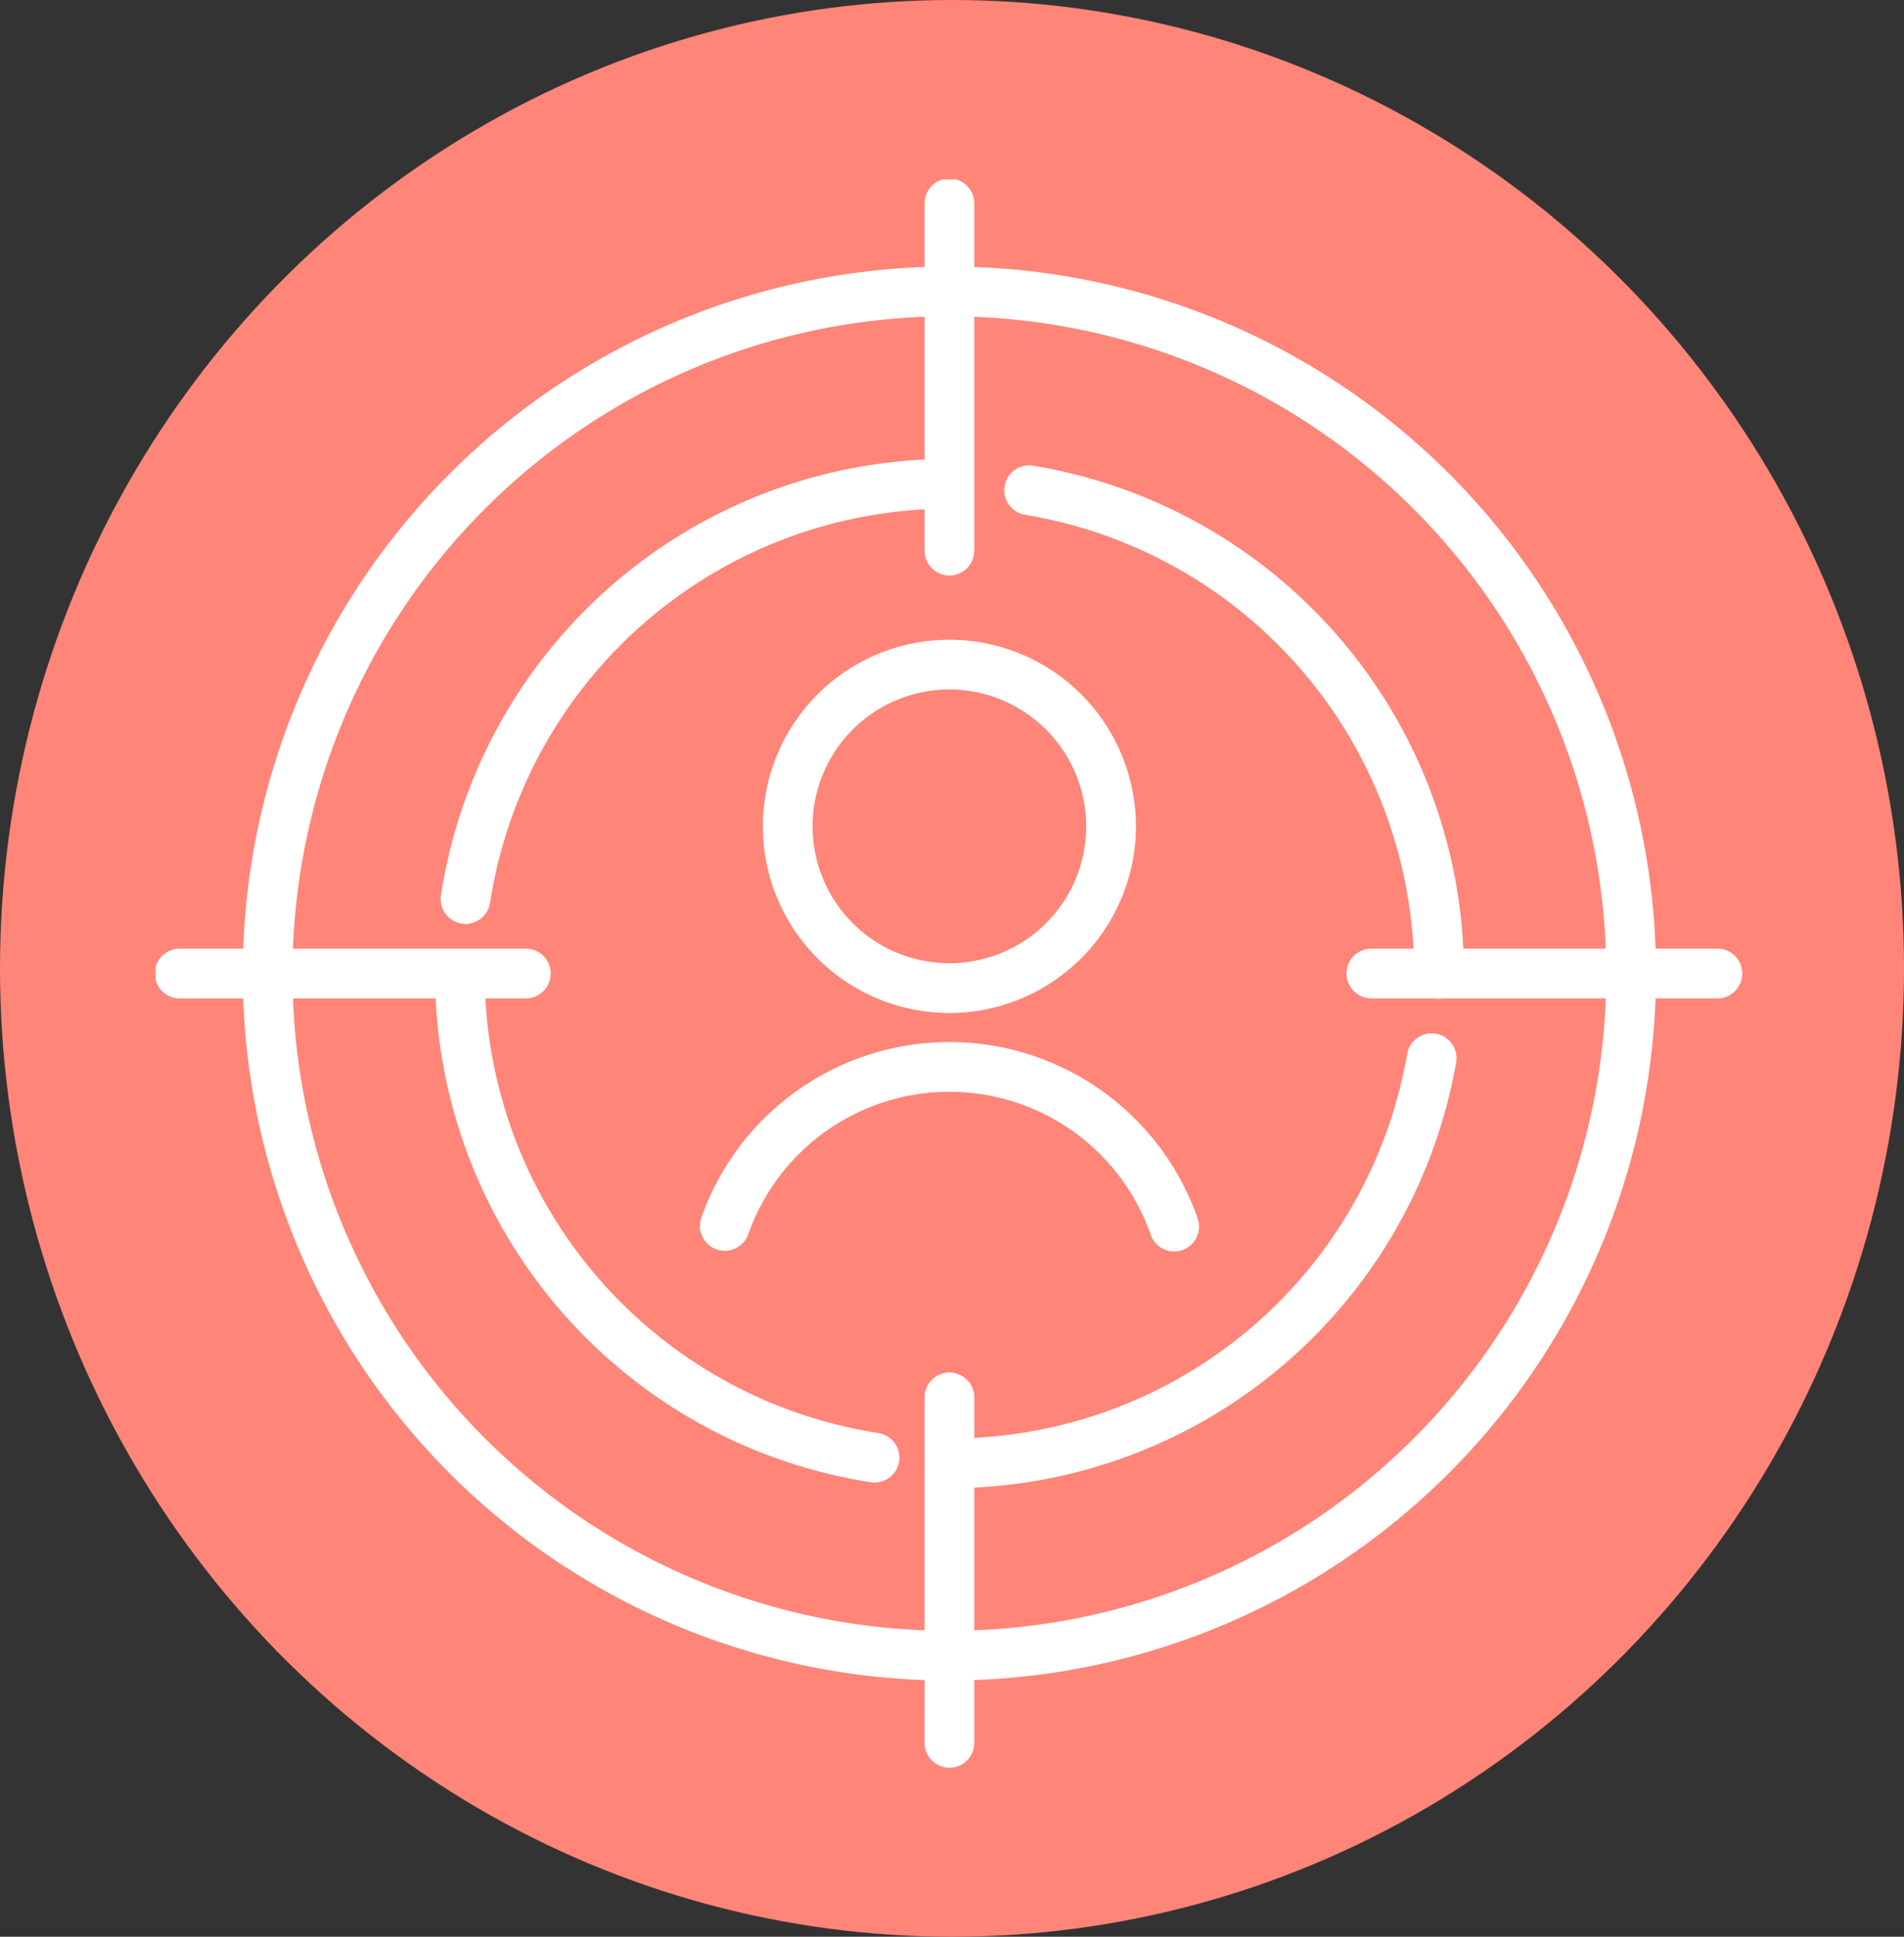 <svg xmlns="http://www.w3.org/2000/svg" xmlns:xlink="http://www.w3.org/1999/xlink" width="60" height="61" viewBox="0 0 60 61">
  <rect x="0" y="0" width="60" height="61" fill="#333333" stroke="none"/>
  <defs>
    <clipPath id="clip-path">
      <rect id="Rectángulo_37093" data-name="Rectángulo 37093" width="50.024" height="50.024" fill="#fff"/>
    </clipPath>
  </defs>
  <g id="Grupo_171229" data-name="Grupo 171229" transform="translate(-781 -7833)">
    <g id="Grupo_142440" data-name="Grupo 142440" transform="translate(780.616 7833.499)">
      <ellipse id="Elipse_4869" data-name="Elipse 4869" cx="30" cy="30.5" rx="30" ry="30.5" transform="translate(0.384 -0.499)" fill="#ff8578"/>
      <g id="Grupo_142369" data-name="Grupo 142369" transform="translate(5.29 5.152)">
        <g id="Grupo_141632" data-name="Grupo 141632" clip-path="url(#clip-path)">
          <path id="Trazado_183474" data-name="Trazado 183474" d="M40.661,62.927A22.267,22.267,0,1,1,62.928,40.66,22.292,22.292,0,0,1,40.661,62.927m0-42.967a20.7,20.7,0,1,0,20.7,20.7,20.723,20.723,0,0,0-20.7-20.7" transform="translate(-15.649 -15.648)" fill="#fff"/>
          <path id="Trazado_183475" data-name="Trazado 183475" d="M163.119,194.359a.784.784,0,0,1,0-1.567,14.6,14.6,0,0,0,14.429-12.138.784.784,0,0,1,1.544.266,16.213,16.213,0,0,1-15.973,13.439" transform="translate(-138.106 -153.138)" fill="#fff"/>
          <path id="Trazado_183476" data-name="Trazado 183476" d="M193,77.156a.784.784,0,0,1-.784-.784,14.646,14.646,0,0,0-12.234-14.445.784.784,0,1,1,.256-1.546,16.214,16.214,0,0,1,13.546,15.991.784.784,0,0,1-.784.784" transform="translate(-152.558 -51.36)" fill="#fff"/>
          <path id="Trazado_183477" data-name="Trazado 183477" d="M60.954,73.626a.791.791,0,0,1-.119-.009.783.783,0,0,1-.656-.893A16.213,16.213,0,0,1,76.2,58.981a.784.784,0,0,1,0,1.567A14.646,14.646,0,0,0,61.727,72.961a.784.784,0,0,1-.774.665" transform="translate(-51.189 -50.178)" fill="#fff"/>
          <path id="Trazado_183478" data-name="Trazado 183478" d="M72.837,179.149a.773.773,0,0,1-.12-.009,16.213,16.213,0,0,1-13.737-16.022.784.784,0,0,1,1.567,0A14.646,14.646,0,0,0,72.955,177.59a.784.784,0,0,1-.118,1.558" transform="translate(-50.178 -138.105)" fill="#fff"/>
          <path id="Trazado_183479" data-name="Trazado 183479" d="M163.119,12.475a.784.784,0,0,1-.784-.784V.784a.784.784,0,1,1,1.567,0V11.691a.784.784,0,0,1-.784.784" transform="translate(-138.106)" fill="#fff"/>
          <path id="Trazado_183480" data-name="Trazado 183480" d="M11.69,163.9H.783a.784.784,0,1,1,0-1.567H11.69a.784.784,0,0,1,0,1.567" transform="translate(0.001 -138.105)" fill="#fff"/>
          <path id="Trazado_183481" data-name="Trazado 183481" d="M163.119,264.061a.784.784,0,0,1-.784-.784V252.37a.784.784,0,0,1,1.567,0v10.908a.784.784,0,0,1-.784.784" transform="translate(-138.106 -214.036)" fill="#fff"/>
          <path id="Trazado_183482" data-name="Trazado 183482" d="M254.474,163.9h-2.1a.784.784,0,1,1,0-1.567h2.1a.784.784,0,1,1,0,1.567" transform="translate(-214.036 -138.105)" fill="#fff"/>
          <path id="Trazado_183483" data-name="Trazado 183483" d="M275.274,163.9h-8.8a.784.784,0,0,1,0-1.567h8.8a.784.784,0,0,1,0,1.567" transform="translate(-226.033 -138.105)" fill="#fff"/>
          <path id="Trazado_183484" data-name="Trazado 183484" d="M129.823,188.639a.784.784,0,0,1-.74-.526,6.72,6.72,0,0,0-12.688,0,.784.784,0,0,1-1.48-.516,8.287,8.287,0,0,1,15.647,0,.784.784,0,0,1-.74,1.042" transform="translate(-97.727 -154.873)" fill="#fff"/>
          <path id="Trazado_183485" data-name="Trazado 183485" d="M134.076,108.893a5.878,5.878,0,1,1,5.878-5.878,5.885,5.885,0,0,1-5.878,5.878m0-10.19a4.311,4.311,0,1,0,4.311,4.311,4.316,4.316,0,0,0-4.311-4.311" transform="translate(-109.064 -82.638)" fill="#fff"/>
        </g>
      </g>
    </g>
  </g>
</svg>
